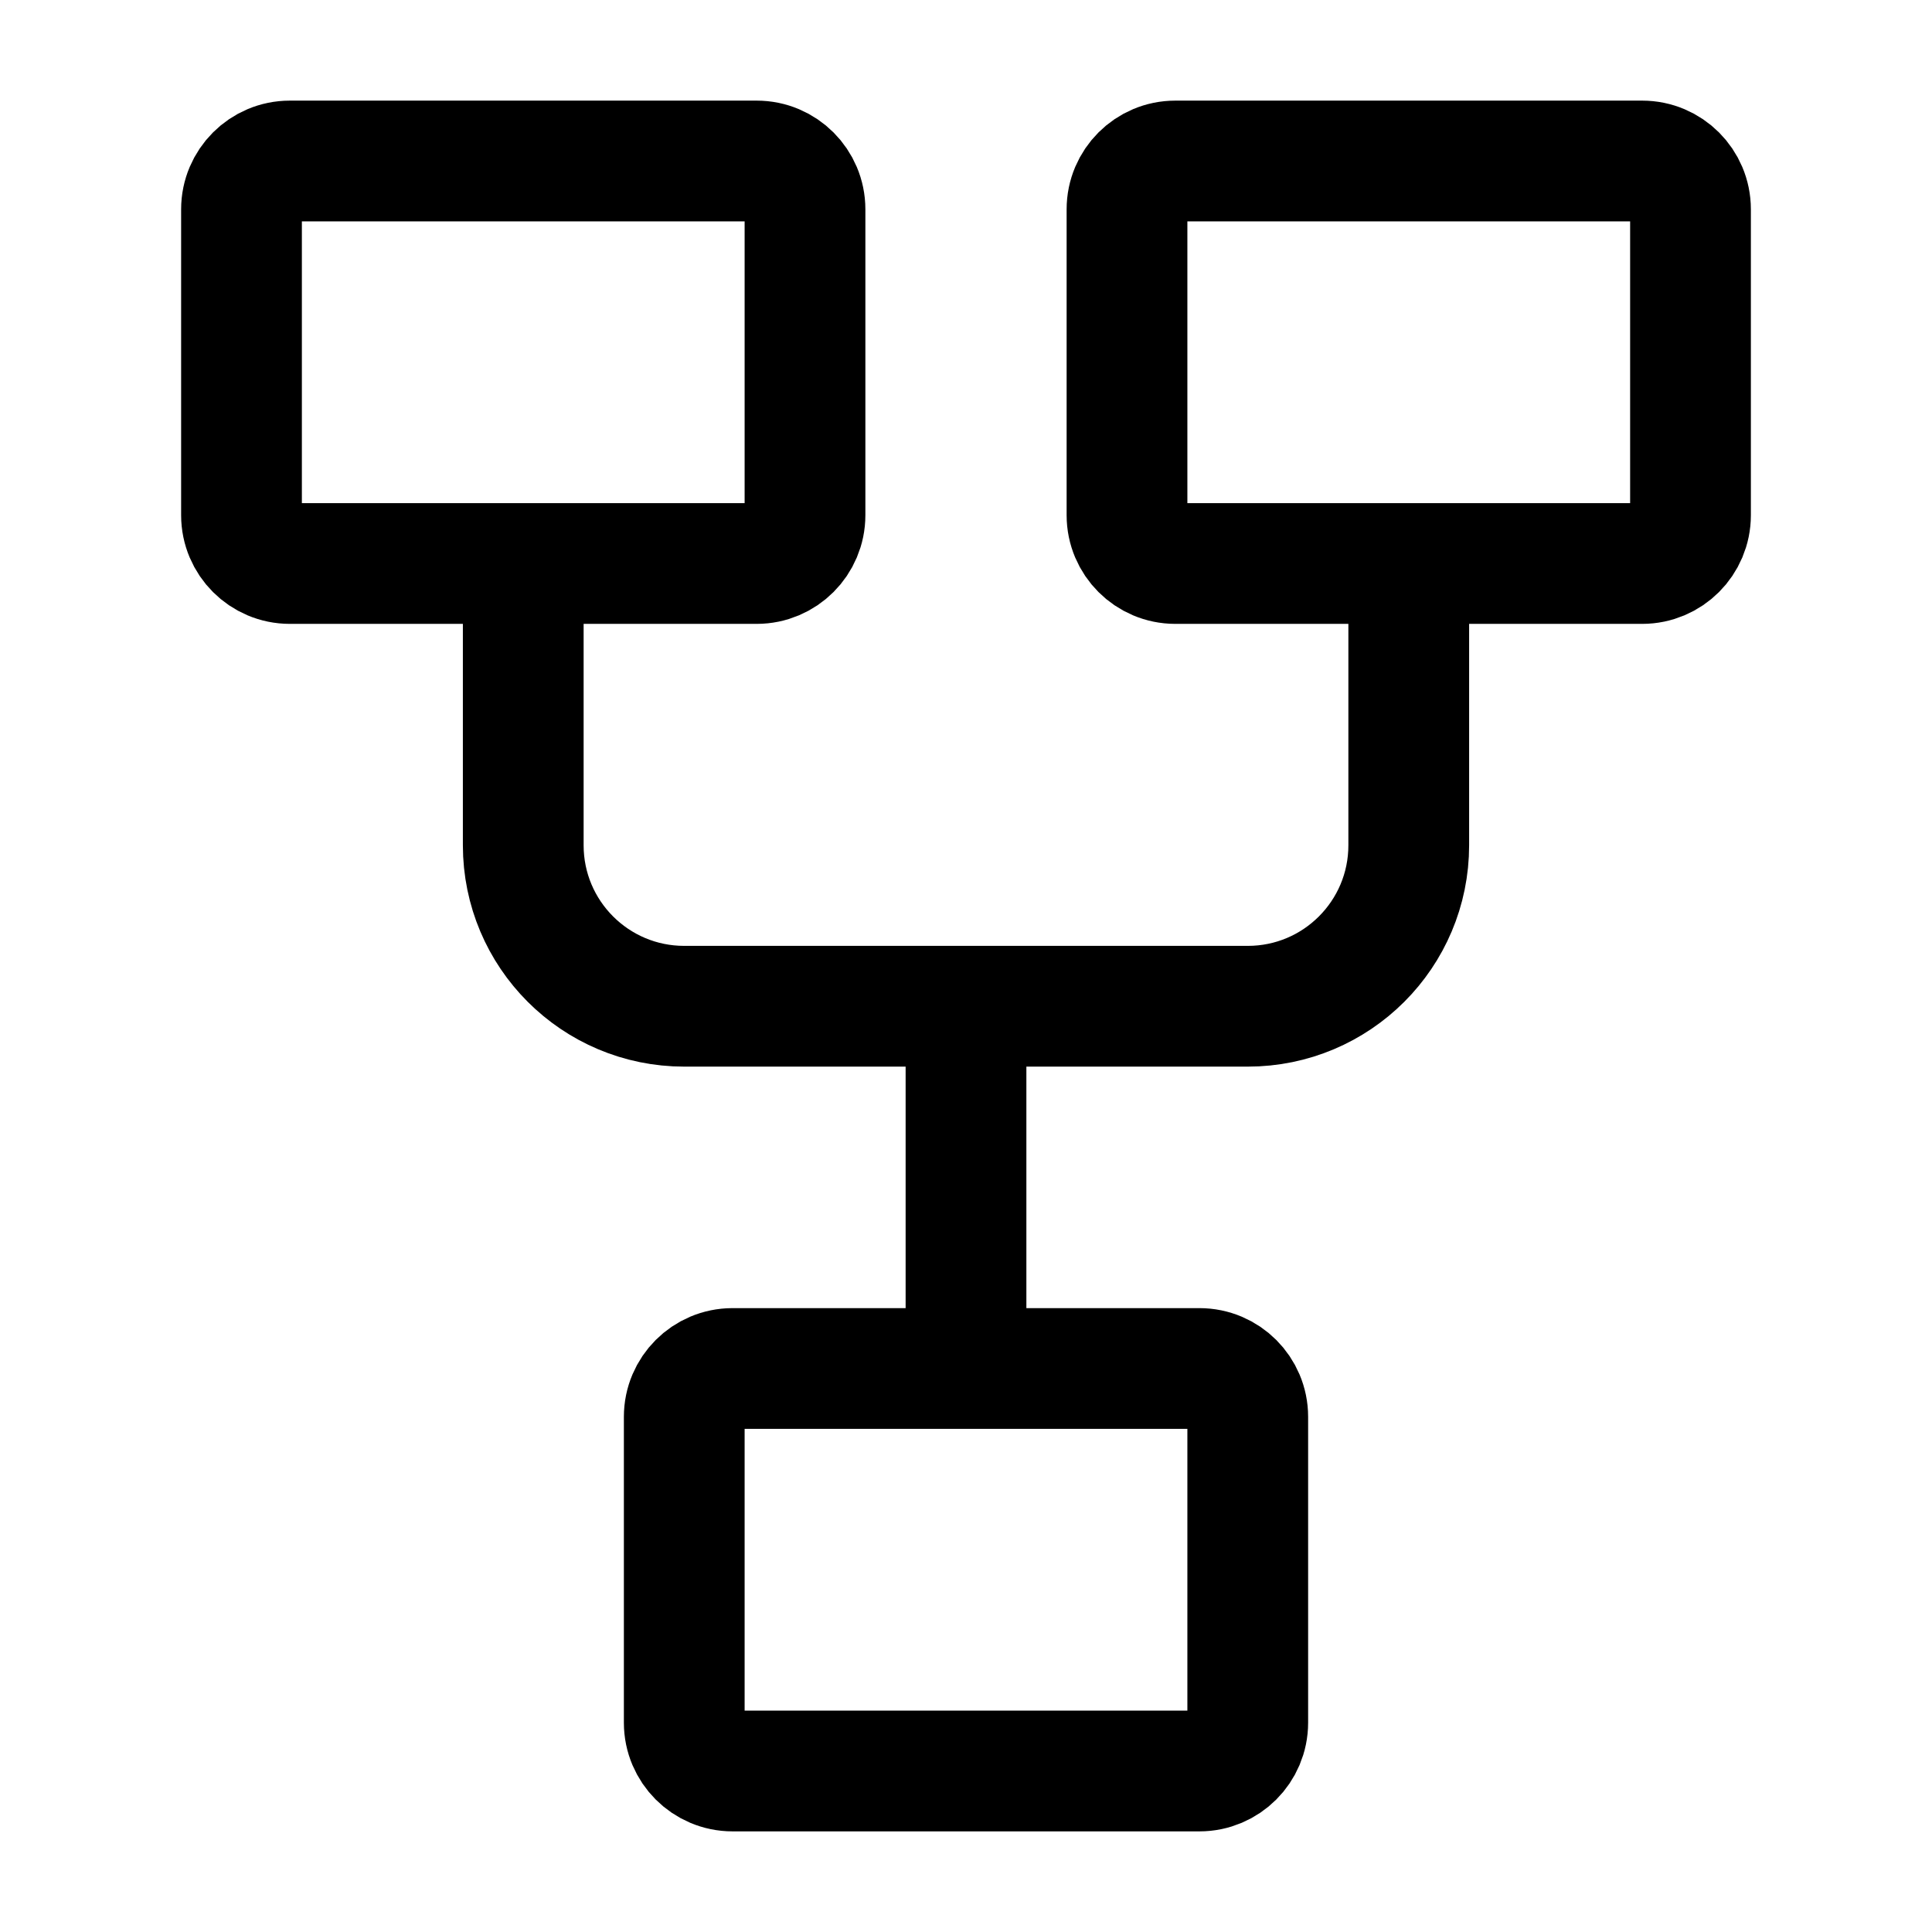 <svg width="24" height="24" viewBox="0 0 24 24" fill="none" xmlns="http://www.w3.org/2000/svg">
<rect width="24" height="24" fill="white"/>
<path d="M9.4 2H3.6C3.269 2 3 2.269 3 2.6V6.4C3 6.731 3.269 7 3.6 7H9.4C9.731 7 10 6.731 10 6.4V2.6C10 2.269 9.731 2 9.4 2Z" stroke="black" stroke-width="1.5"/>
<path d="M14.9 17H9.1C8.769 17 8.5 17.269 8.5 17.6V21.4C8.5 21.731 8.769 22 9.1 22H14.9C15.231 22 15.5 21.731 15.5 21.4V17.6C15.5 17.269 15.231 17 14.9 17Z" stroke="black" stroke-width="1.5"/>
<path d="M20.4 2H14.6C14.269 2 14 2.269 14 2.6V6.4C14 6.731 14.269 7 14.6 7H20.4C20.731 7 21 6.731 21 6.4V2.6C21 2.269 20.731 2 20.4 2Z" stroke="black" stroke-width="1.5"/>
<path d="M6.5 7V10.5C6.5 11.605 7.395 12.5 8.5 12.5H15.5C16.605 12.5 17.5 11.605 17.5 10.5V7" stroke="black" stroke-width="1.5"/>
<path d="M12 12.5V17" stroke="black" stroke-width="1.5"/>
</svg>

